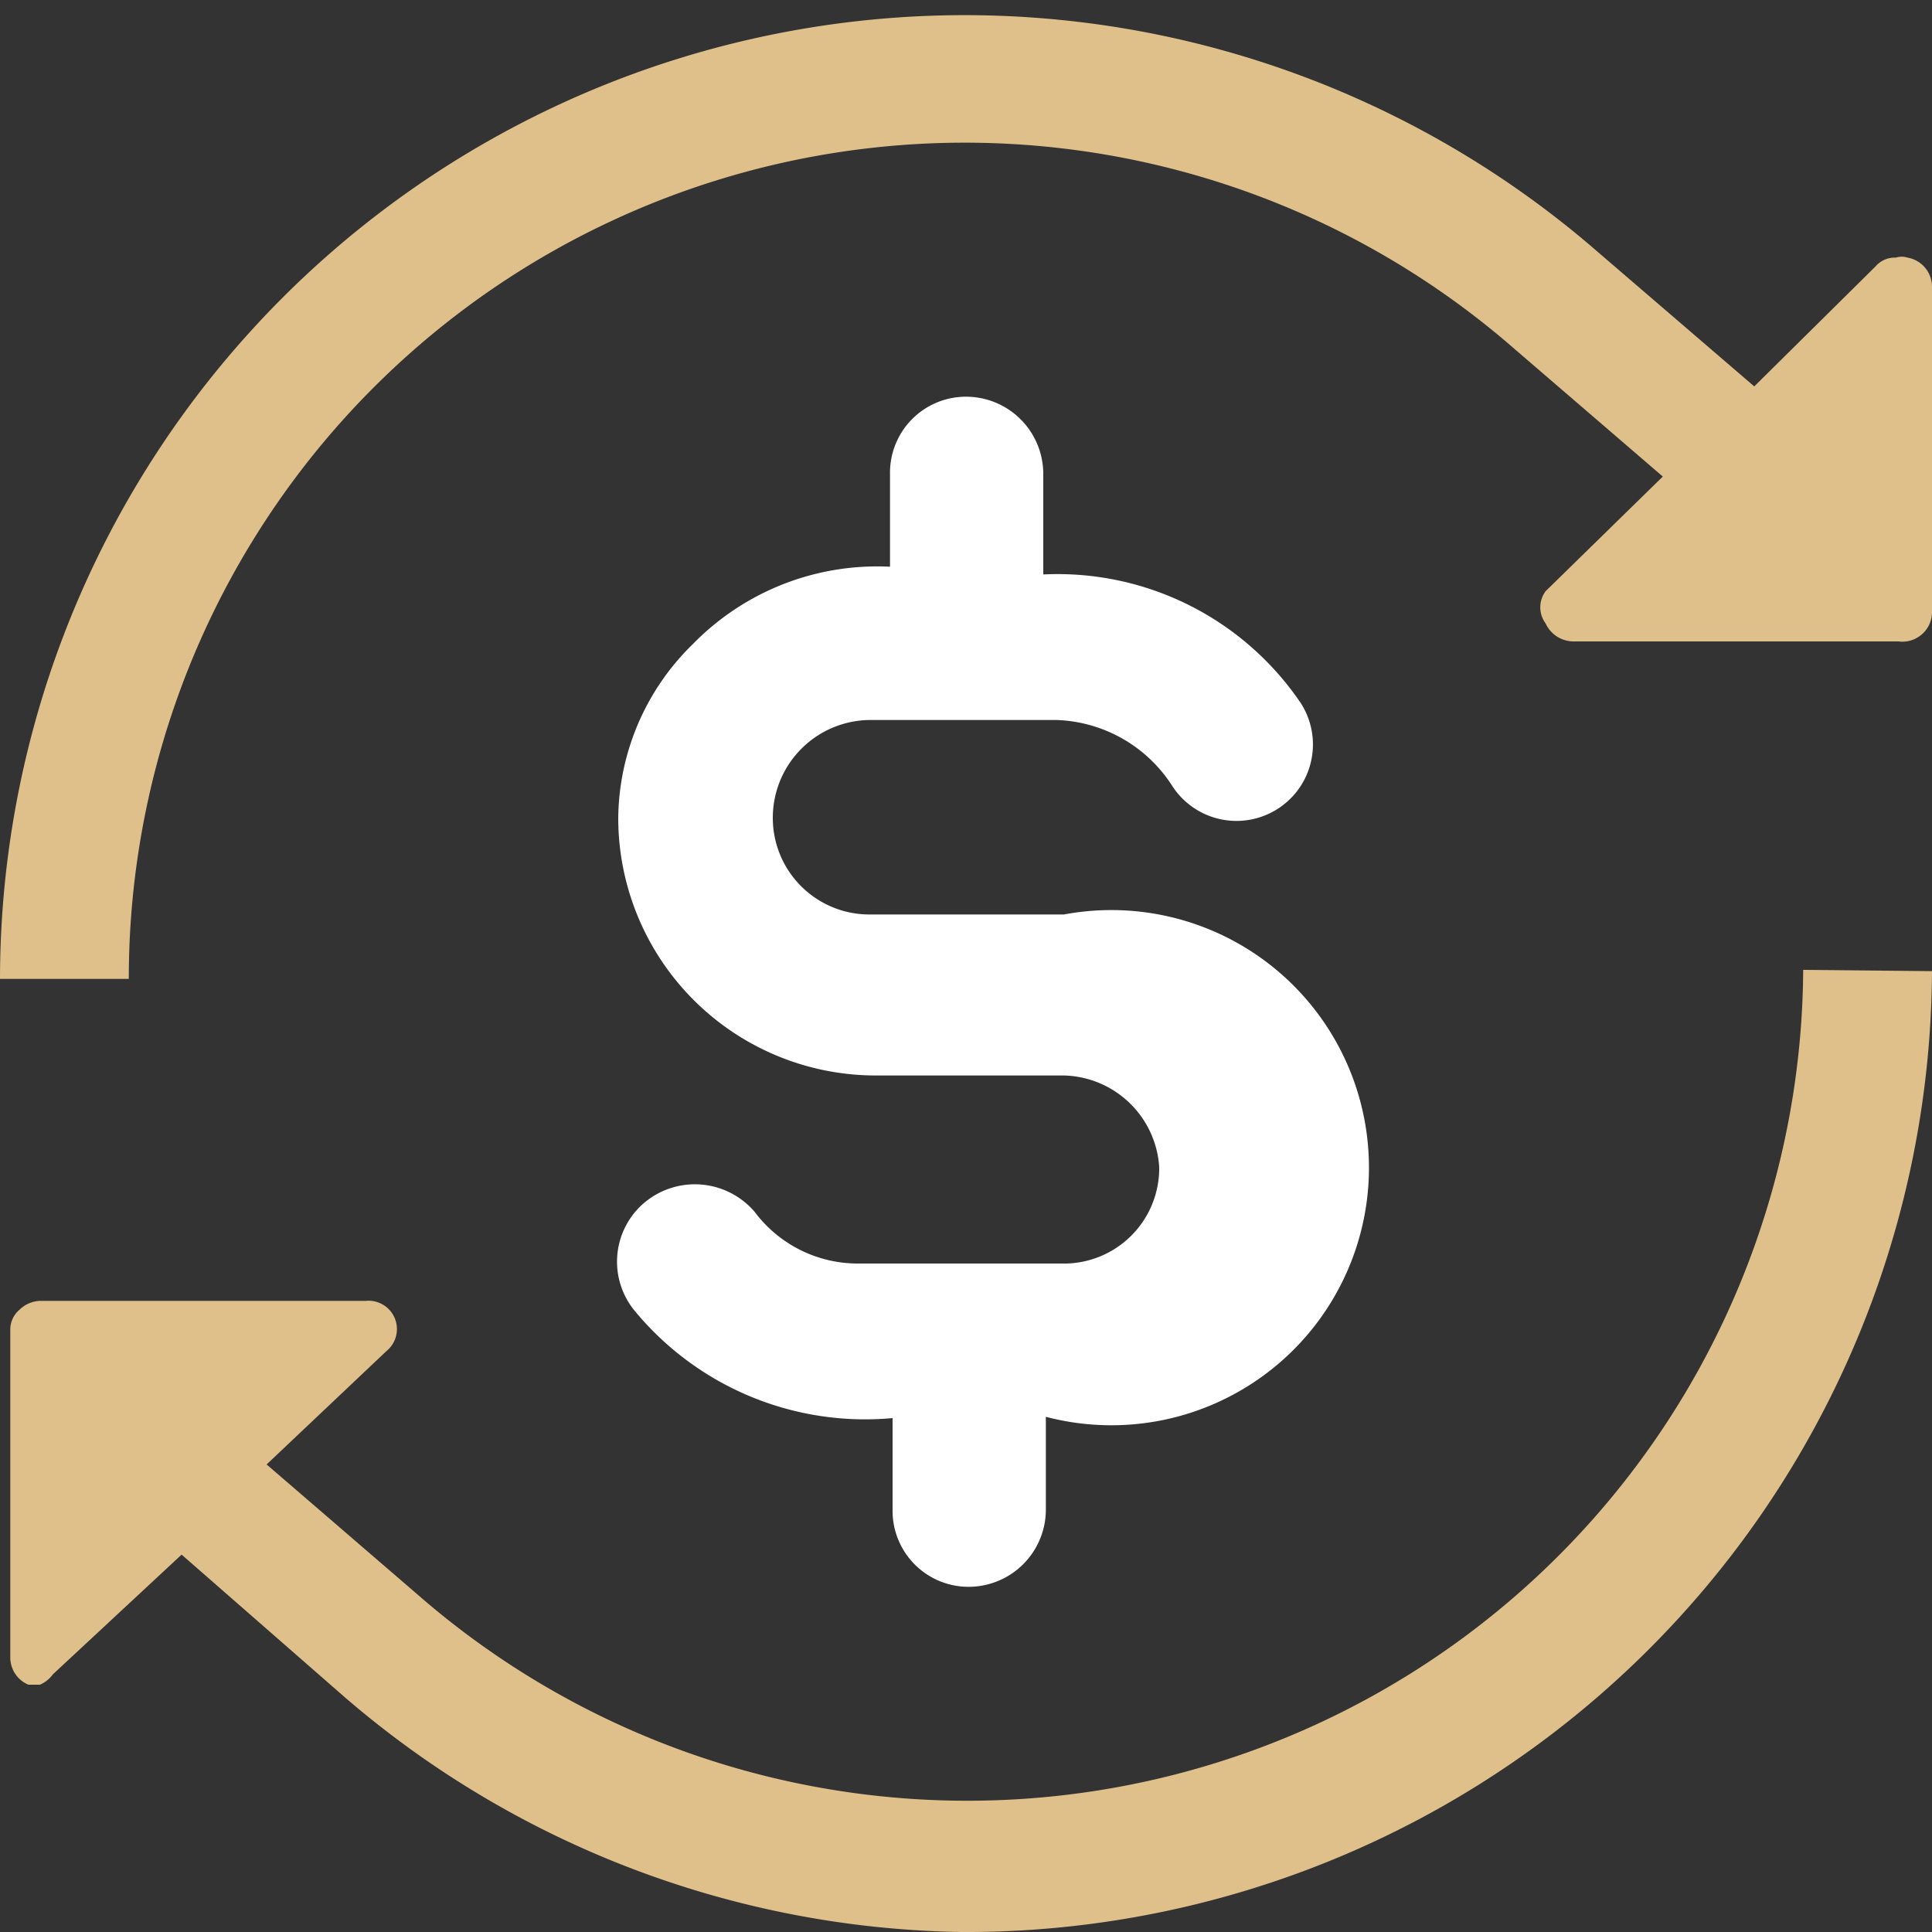 <svg xmlns="http://www.w3.org/2000/svg" viewBox="0 0 15 15"><rect x="0" y="0" width="15" height="15" fill="#333333" stroke="none"/><defs><style>.cls-1{fill:#fff;}.cls-2{fill:#e0c08a;}</style></defs><g id="ICON"><path class="cls-1" d="M8.26,7.1H6.75A.75.75,0,0,1,6,6.35a.76.76,0,0,1,.76-.76H8.2a1.11,1.11,0,0,1,.9.51h0a.59.59,0,1,0,1-.64v0a2.28,2.28,0,0,0-2-1V3.68a.6.6,0,0,0-.6-.6.59.59,0,0,0-.59.6V4.4A2,2,0,0,0,5.38,5,1.91,1.91,0,0,0,4.8,6.35a2,2,0,0,0,2,2H8.26A.76.76,0,0,1,9,9.06a.74.74,0,0,1-.76.75H6.67a1,1,0,0,1-.81-.4A.61.61,0,0,0,5,9.34a.6.6,0,0,0-.07.84,2.32,2.32,0,0,0,2,.83v.71a.59.59,0,0,0,.59.6.6.6,0,0,0,.6-.6V11A2,2,0,1,0,8.26,7.1Z"/><path class="cls-2" d="M14.81,2a.15.15,0,0,0-.09,0,.2.2,0,0,0-.16.07L13.62,3l-1.28-1.1A7.49,7.49,0,0,0,0,7.6H1A6.49,6.49,0,0,1,11.69,2.65L12.91,3.7,12,4.59a.21.21,0,0,0,0,.25.24.24,0,0,0,.21.14h2.53A.23.23,0,0,0,15,4.75V2.22A.23.23,0,0,0,14.81,2Z"/><path class="cls-2" d="M14,7.53a6.49,6.49,0,0,1-10.7,4.9L2.07,11.37,3,10.49a.22.22,0,0,0-.16-.39l-2.53,0h0a.24.24,0,0,0-.16.07.2.2,0,0,0-.07.16v2.53a.23.23,0,0,0,.14.22l.09,0A.24.24,0,0,0,.41,13l1-.93,1.27,1.11A7.51,7.51,0,0,0,7.46,15h0A7.5,7.5,0,0,0,15,7.54Z"/></g></svg>